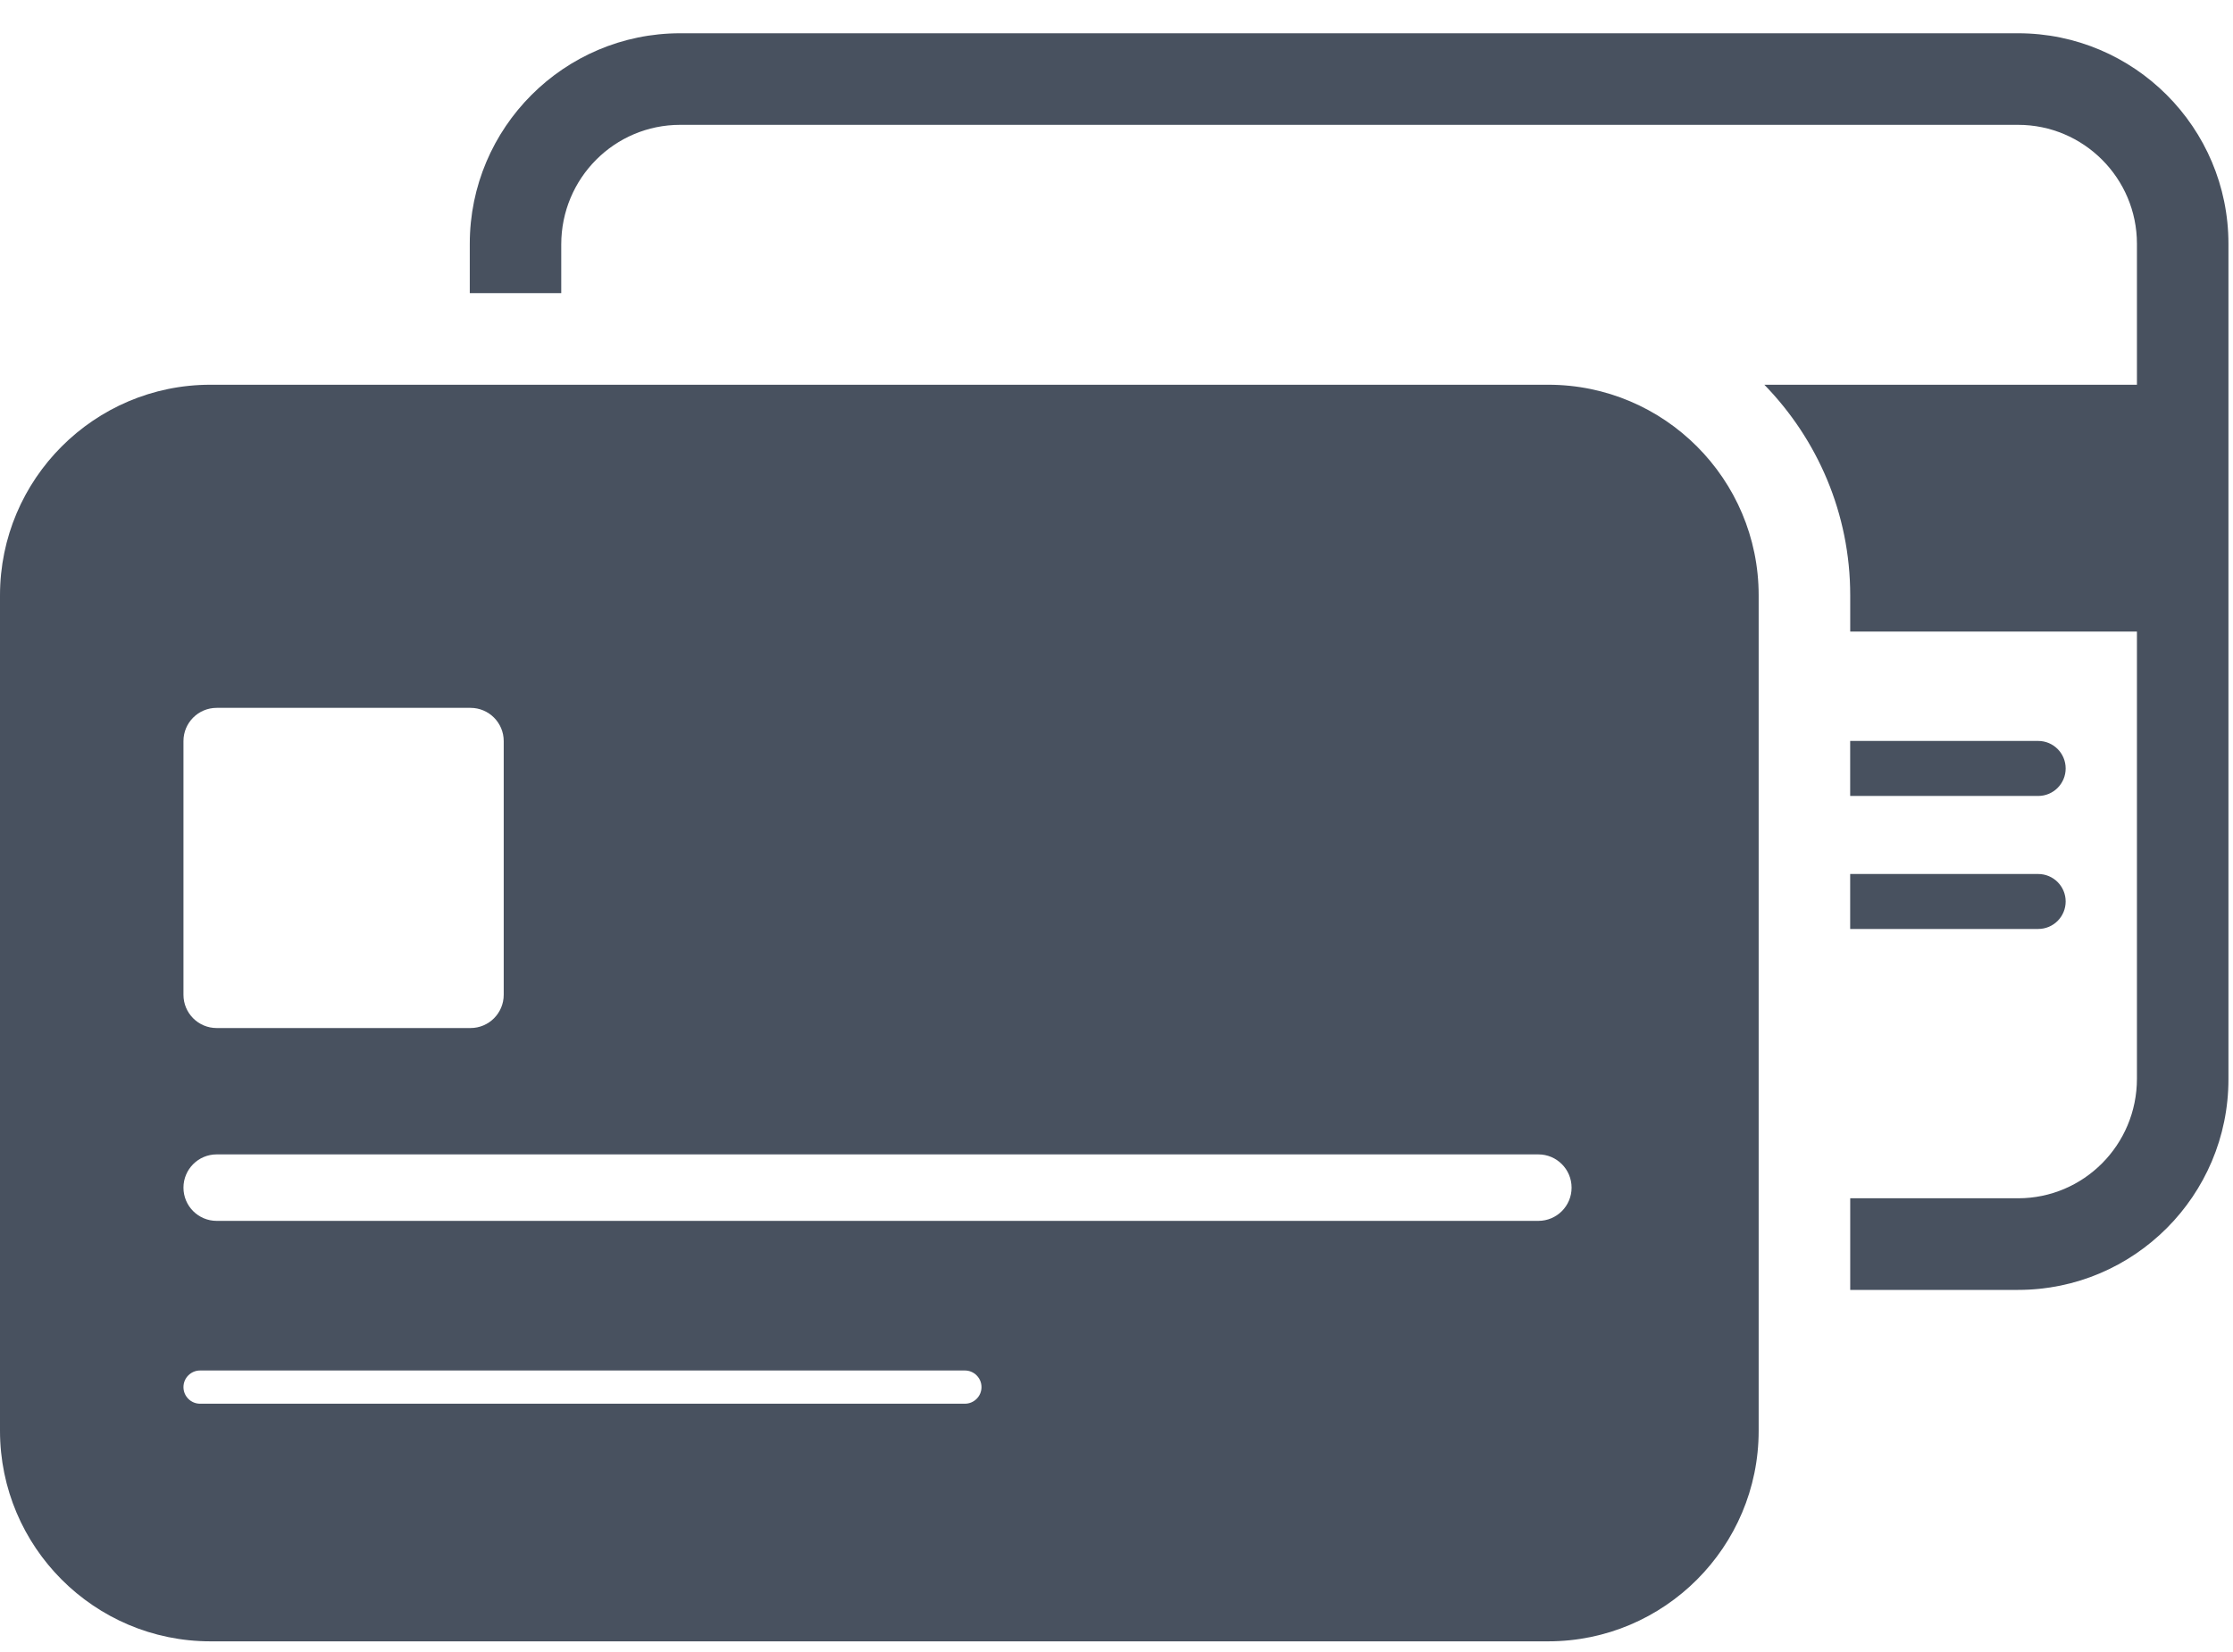 <?xml version="1.0" encoding="UTF-8" standalone="no"?>
<svg width="50px" height="37px" viewBox="0 0 50 37" version="1.1" xmlns="http://www.w3.org/2000/svg" xmlns:xlink="http://www.w3.org/1999/xlink">
    <!-- Generator: sketchtool 39.1 (31720) - http://www.bohemiancoding.com/sketch -->
    <title>7A174F1A-F7CF-46D2-81E2-C901695028D5</title>
    <desc>Created with sketchtool.</desc>
    <defs></defs>
    <g id="Icons" stroke="none" stroke-width="1" fill="none" fill-rule="evenodd">
        <g id="specs--icons" transform="translate(-649, -423)" fill="#48515F">
            <g id="ico--directDebit--creditCard" transform="translate(649, 423)">
                <path d="M45.188,0.745 L15.23,0.745 C12.632,0.745 10.519,2.859 10.519,5.46 L10.519,5.475 L10.519,6.565 L12.567,6.565 L12.567,5.475 C12.567,3.992 13.76,2.796 15.23,2.796 L45.188,2.796 C46.655,2.796 47.849,3.992 47.849,5.46 L47.849,8.617 L39.506,8.617 C40.694,9.837 41.429,11.5 41.429,13.334 L41.429,14.145 L47.849,14.145 L47.849,24.159 C47.849,25.643 46.655,26.838 45.188,26.838 L41.429,26.838 L41.429,28.89 L45.188,28.89 C47.786,28.89 49.898,26.774 49.898,24.172 L49.898,24.159 L49.898,5.46 C49.898,2.859 47.786,0.745 45.188,0.745 Z M46.253,17.211 C46.253,16.871 45.978,16.595 45.638,16.595 L41.428,16.595 L41.428,17.827 L45.638,17.827 C45.978,17.827 46.253,17.551 46.253,17.211 Z M41.428,20.806 L45.638,20.806 C45.978,20.806 46.253,20.531 46.253,20.19 C46.253,19.851 45.978,19.575 45.638,19.575 L41.428,19.575 L41.428,20.806 Z" id="Combined-Shape"></path>
                <path d="M34.446,27.344 L4.852,27.344 C4.441,27.344 4.108,27.011 4.108,26.6 C4.108,26.189 4.441,25.855 4.852,25.855 L34.446,25.855 C34.857,25.855 35.19,26.189 35.19,26.6 C35.19,27.011 34.857,27.344 34.446,27.344 L34.446,27.344 Z M21.605,31.439 L4.48,31.439 C4.275,31.439 4.108,31.273 4.108,31.067 C4.108,30.862 4.275,30.695 4.48,30.695 L21.605,30.695 C21.81,30.695 21.977,30.862 21.977,31.067 C21.977,31.273 21.81,31.439 21.605,31.439 L21.605,31.439 Z M4.108,16.598 C4.108,16.187 4.441,15.854 4.852,15.854 L10.535,15.854 C10.946,15.854 11.279,16.187 11.279,16.598 L11.279,22.28 C11.279,22.692 10.946,23.025 10.535,23.025 L4.852,23.025 C4.441,23.025 4.108,22.692 4.108,22.28 L4.108,16.598 Z M34.668,8.617 L4.711,8.617 C2.112,8.617 0,10.732 0,13.334 L0,32.045 C0,34.646 2.112,36.761 4.711,36.761 L34.668,36.761 C37.267,36.761 39.379,34.646 39.379,32.045 L39.379,13.334 C39.379,10.732 37.267,8.617 34.668,8.617 L34.668,8.617 Z" id="Fill-8"></path>
            </g>
        </g>
    </g>
</svg>